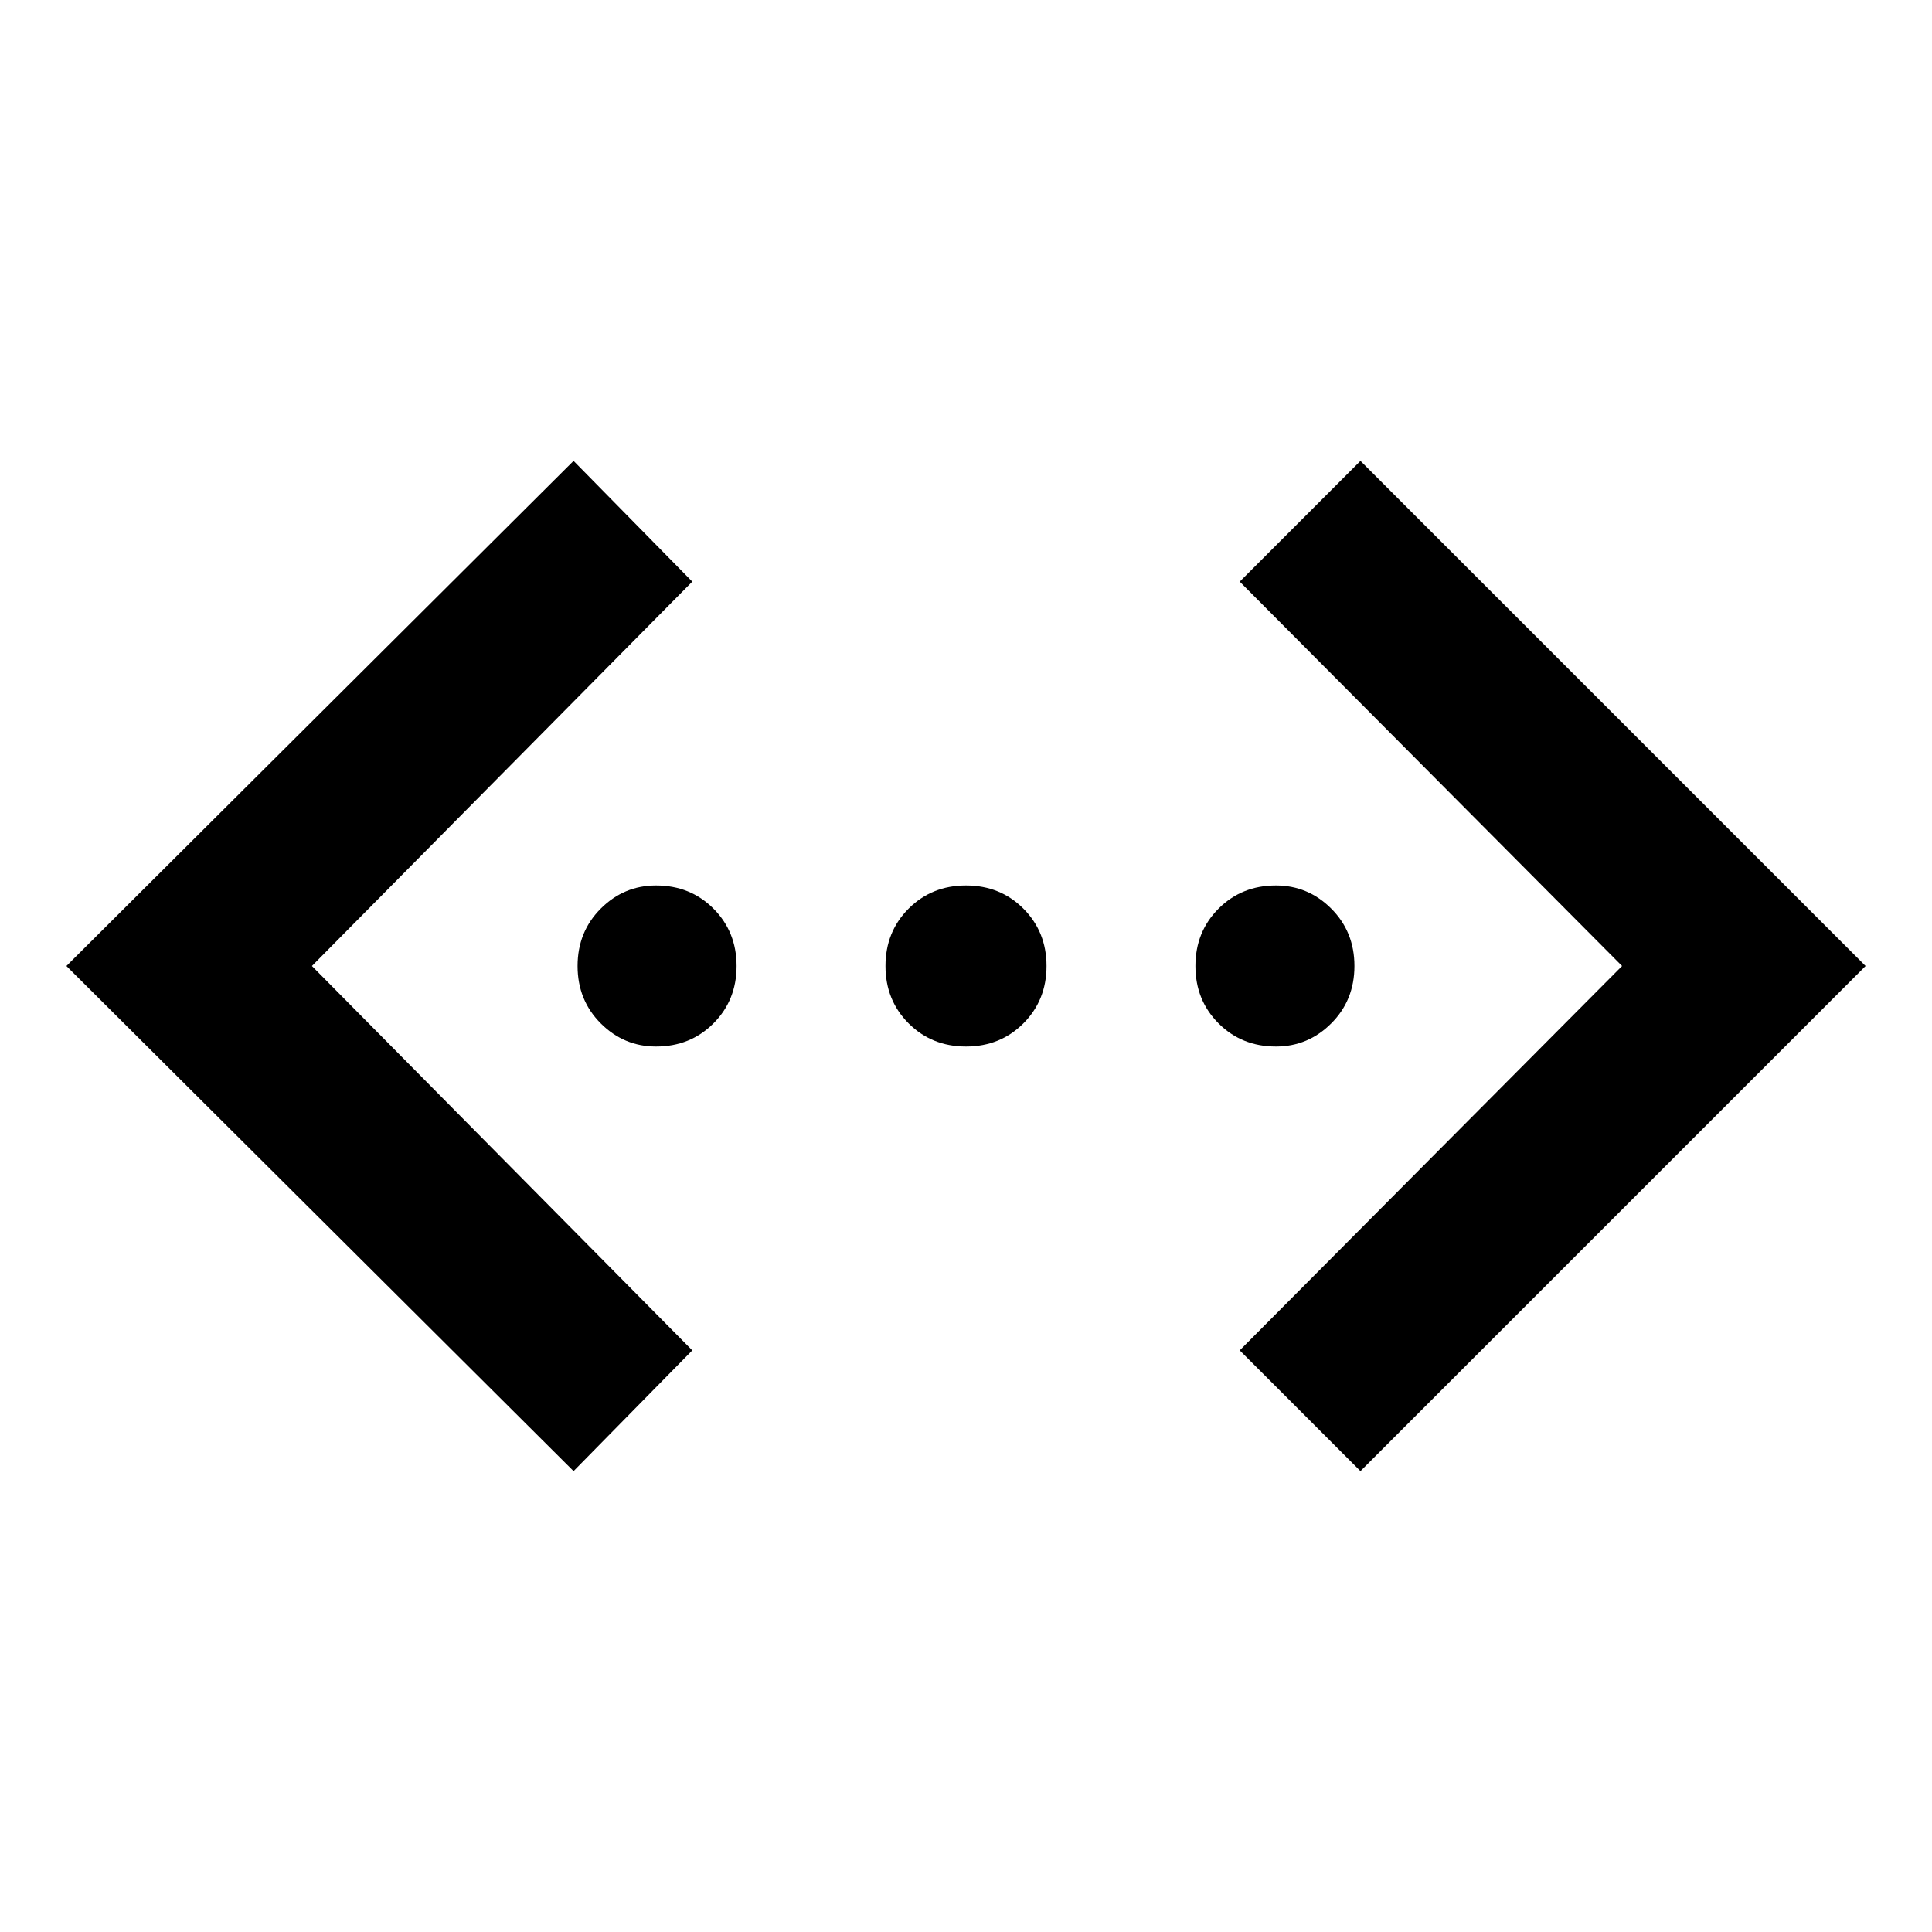 <svg xmlns="http://www.w3.org/2000/svg" height="40" width="40"><path d="M28.167 30.458 25.667 27.958 33.583 20 25.667 12.042 28.167 9.542 38.625 20ZM11.875 30.458 1.375 20 11.875 9.542 14.333 12.042 6.458 20 14.333 27.958ZM13.583 21.667Q12.917 21.667 12.438 21.188Q11.958 20.708 11.958 20Q11.958 19.292 12.438 18.812Q12.917 18.333 13.583 18.333Q14.292 18.333 14.771 18.812Q15.25 19.292 15.25 20Q15.25 20.708 14.771 21.188Q14.292 21.667 13.583 21.667ZM20 21.667Q19.292 21.667 18.812 21.188Q18.333 20.708 18.333 20Q18.333 19.292 18.812 18.812Q19.292 18.333 20 18.333Q20.708 18.333 21.188 18.812Q21.667 19.292 21.667 20Q21.667 20.708 21.188 21.188Q20.708 21.667 20 21.667ZM26.417 21.667Q25.708 21.667 25.229 21.188Q24.75 20.708 24.75 20Q24.75 19.292 25.229 18.812Q25.708 18.333 26.417 18.333Q27.083 18.333 27.562 18.812Q28.042 19.292 28.042 20Q28.042 20.708 27.562 21.188Q27.083 21.667 26.417 21.667Z"/></svg>